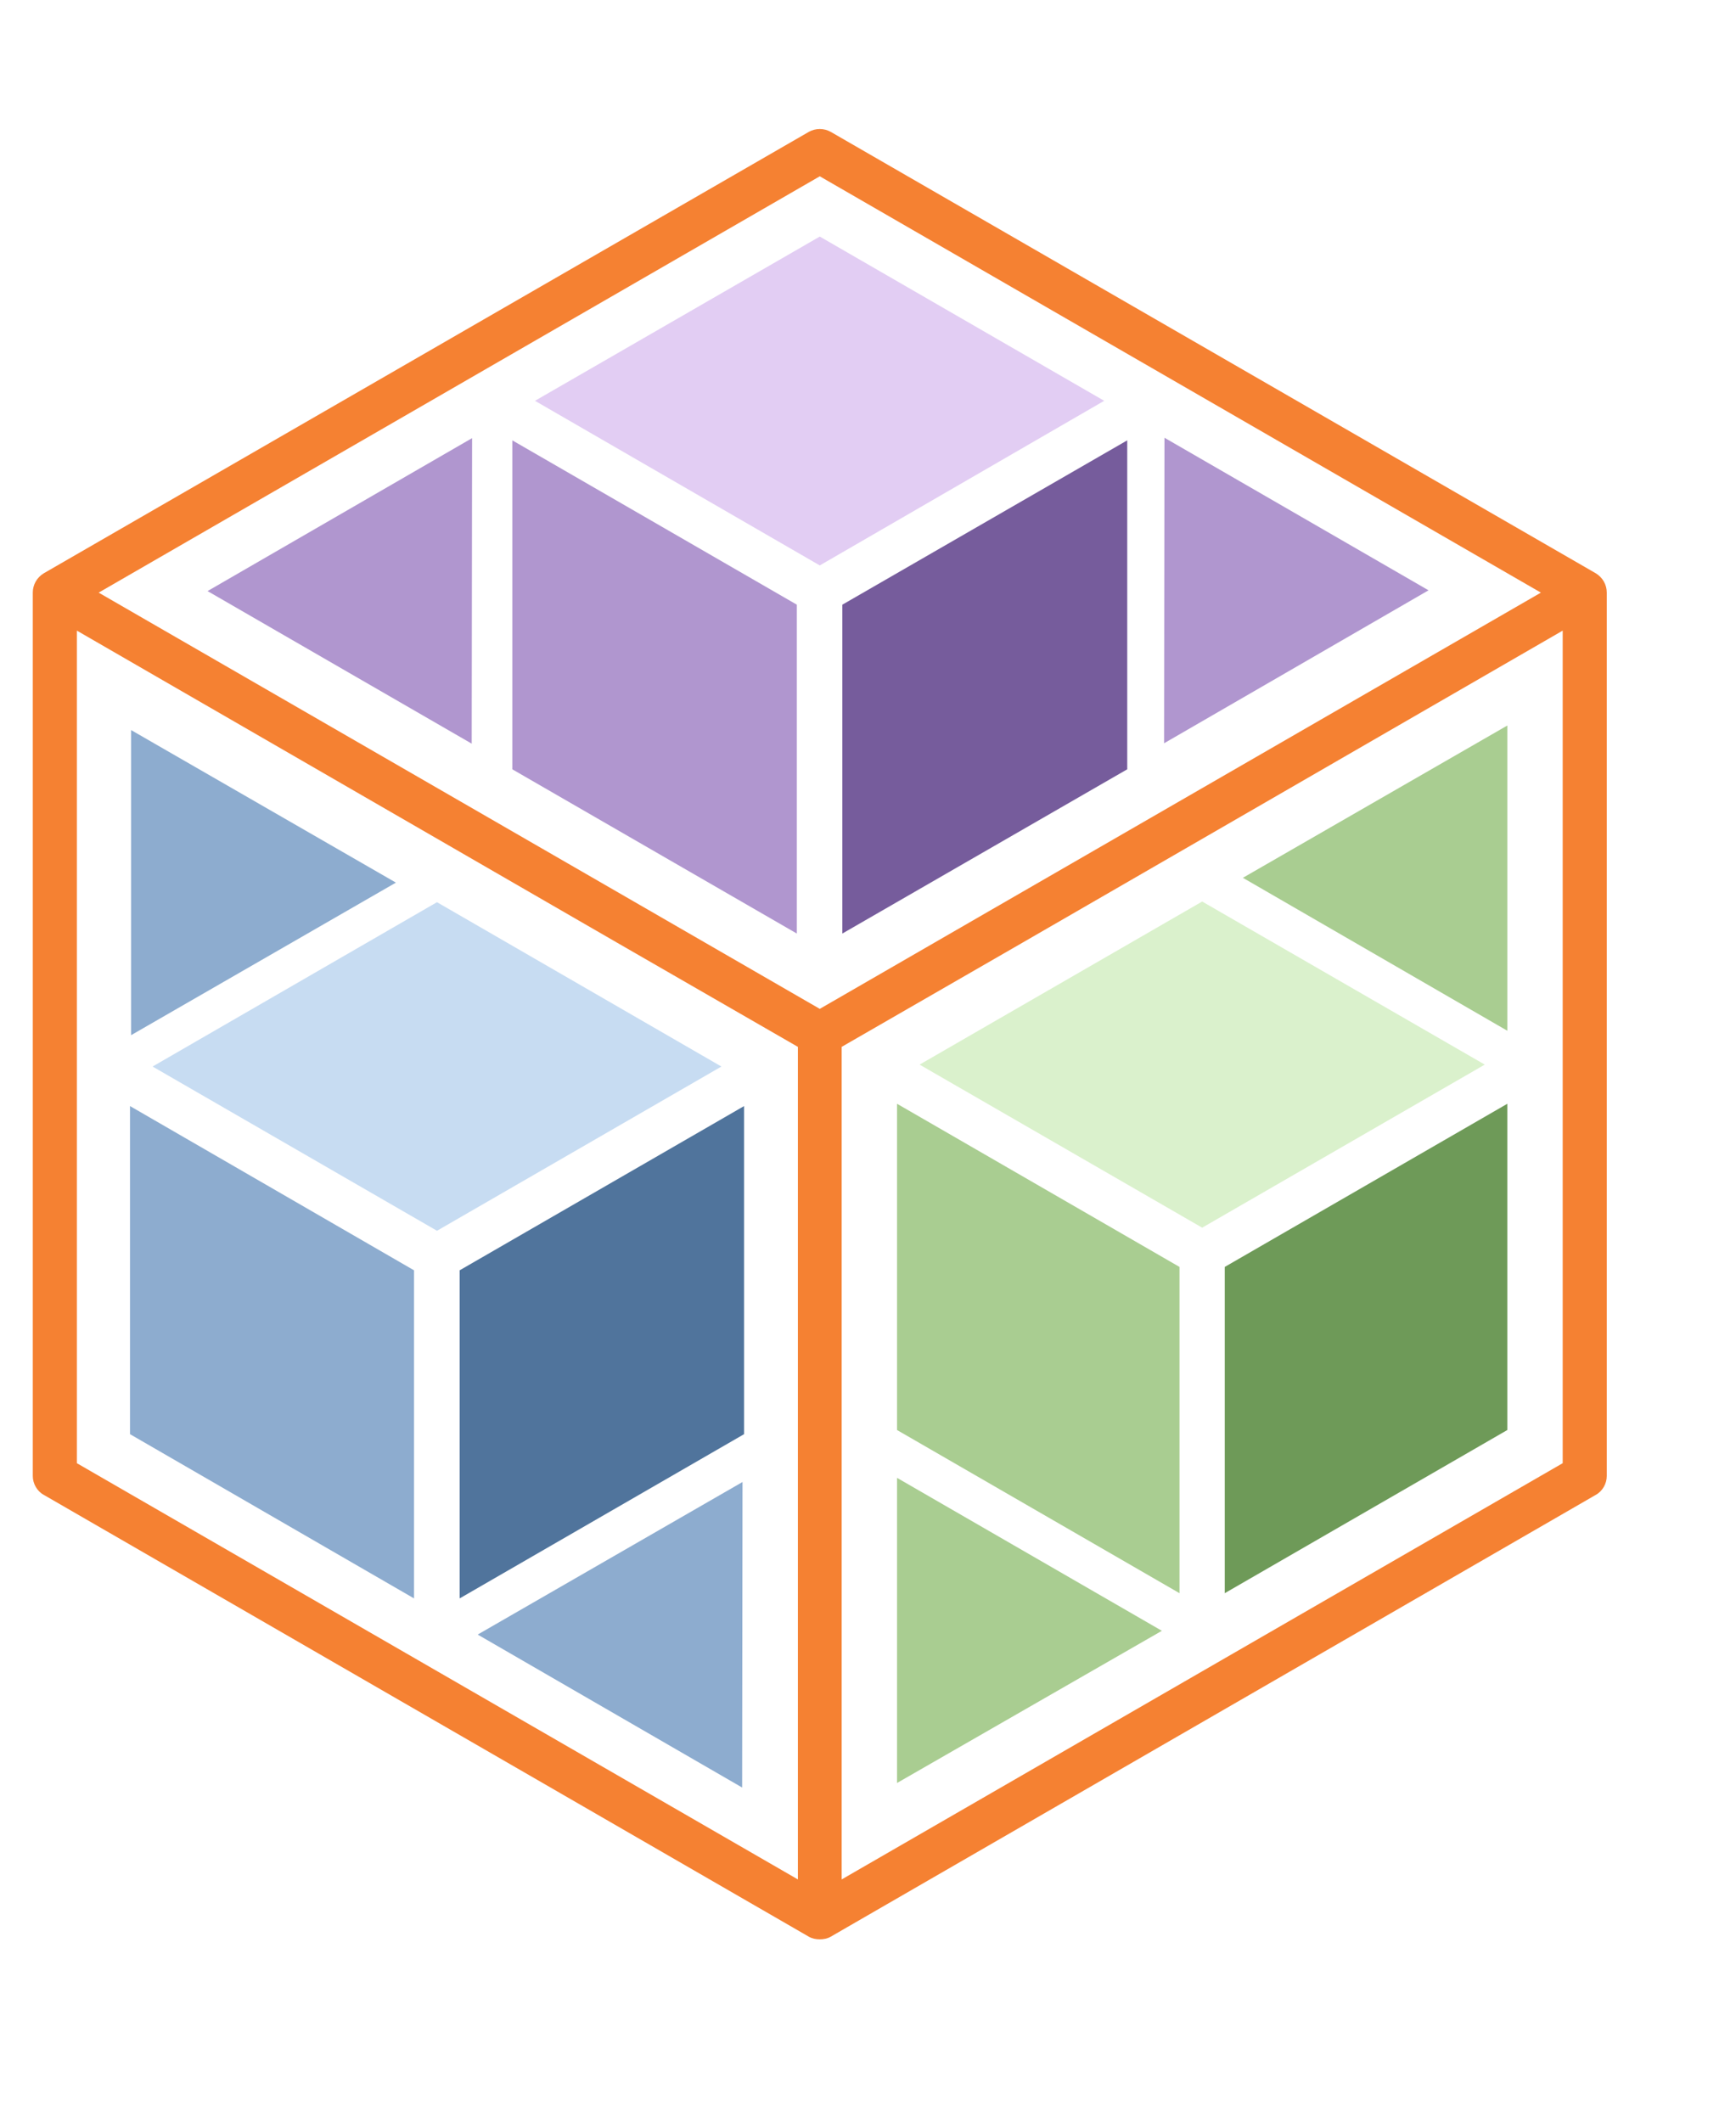 <?xml version="1.0" encoding="UTF-8"?>
<svg xmlns="http://www.w3.org/2000/svg" xmlns:xlink="http://www.w3.org/1999/xlink" width="18pt" height="22pt" viewBox="0 0 18 22" version="1.1">
<g id="surface6">
<path style=" stroke:none;fill-rule:evenodd;fill:rgb(96.078%,50.588%,19.608%);fill-opacity:1;" d="M 8.727 19.488 L 8.727 10.855 L 10.598 9.777 L 16.203 6.539 L 16.203 15.172 Z M 0.797 6.539 L 6.402 9.777 L 8.273 10.855 L 8.273 19.488 L 0.797 15.172 Z M 8.5 1.828 L 15.977 6.145 L 10.367 9.383 L 8.5 10.461 L 6.633 9.383 L 1.023 6.145 Z M 16.547 5.945 L 8.613 1.367 C 8.543 1.328 8.457 1.328 8.387 1.367 L 0.453 5.945 C 0.383 5.988 0.34 6.062 0.34 6.145 L 0.34 15.305 C 0.34 15.383 0.383 15.461 0.453 15.5 L 8.387 20.082 C 8.422 20.102 8.461 20.109 8.5 20.109 C 8.539 20.109 8.578 20.102 8.613 20.082 L 16.547 15.5 C 16.617 15.461 16.66 15.383 16.66 15.305 L 16.66 6.145 C 16.66 6.062 16.617 5.988 16.547 5.945 Z M 16.547 5.945 "/>
<path style=" stroke:none;fill-rule:evenodd;fill:rgb(55.294%,67.451%,81.176%);fill-opacity:1;" d="M 1.348 11.469 L 4.293 13.172 L 4.293 16.574 L 1.348 14.871 Z M 1.348 11.469 "/>
<path style=" stroke:none;fill-rule:evenodd;fill:rgb(31.373%,45.49%,61.176%);fill-opacity:1;" d="M 7.715 11.469 L 7.715 14.871 L 4.766 16.574 L 4.766 13.172 Z M 7.715 11.469 "/>
<path style=" stroke:none;fill-rule:evenodd;fill:rgb(78.039%,86.275%,94.902%);fill-opacity:1;" d="M 4.531 9.355 L 7.48 11.059 L 4.531 12.762 L 1.582 11.059 Z M 4.531 9.355 "/>
<path style=" stroke:none;fill-rule:evenodd;fill:rgb(69.02%,58.824%,81.176%);fill-opacity:1;" d="M 5.312 4.566 L 8.262 6.27 L 8.262 9.68 L 5.312 7.977 Z M 5.312 4.566 "/>
<path style=" stroke:none;fill-rule:evenodd;fill:rgb(46.275%,36.078%,61.176%);fill-opacity:1;" d="M 11.688 4.566 L 11.688 7.977 L 8.734 9.68 L 8.734 6.27 Z M 11.688 4.566 "/>
<path style=" stroke:none;fill-rule:evenodd;fill:rgb(88.627%,80.392%,95.294%);fill-opacity:1;" d="M 8.5 2.453 L 11.449 4.156 L 8.5 5.863 L 5.547 4.156 Z M 8.5 2.453 "/>
<path style=" stroke:none;fill-rule:evenodd;fill:rgb(66.275%,80.392%,56.863%);fill-opacity:1;" d="M 9.301 11.445 L 12.23 13.137 L 12.23 16.52 L 9.301 14.828 Z M 9.301 11.445 "/>
<path style=" stroke:none;fill-rule:evenodd;fill:rgb(43.137%,60.392%,34.51%);fill-opacity:1;" d="M 15.629 11.445 L 15.629 14.828 L 12.699 16.52 L 12.699 13.137 Z M 15.629 11.445 "/>
<path style=" stroke:none;fill-rule:evenodd;fill:rgb(85.49%,94.51%,80%);fill-opacity:1;" d="M 12.465 9.348 L 15.395 11.039 L 12.465 12.73 L 9.535 11.039 Z M 12.465 9.348 "/>
<path style=" stroke:none;fill-rule:evenodd;fill:rgb(66.275%,80.392%,56.863%);fill-opacity:1;" d="M 15.629 10.688 L 12.887 9.102 L 15.629 7.523 Z M 15.629 10.688 "/>
<path style=" stroke:none;fill-rule:evenodd;fill:rgb(66.275%,80.392%,56.863%);fill-opacity:1;" d="M 9.301 15.324 L 12.047 16.91 L 9.301 18.488 Z M 9.301 15.324 "/>
<path style=" stroke:none;fill-rule:evenodd;fill:rgb(55.294%,67.451%,81.176%);fill-opacity:1;" d="M 4.953 16.949 L 7.699 15.367 L 7.695 18.535 Z M 4.953 16.949 "/>
<path style=" stroke:none;fill-rule:evenodd;fill:rgb(55.294%,67.451%,81.176%);fill-opacity:1;" d="M 4.105 9.152 L 1.359 10.734 L 1.359 7.57 Z M 4.105 9.152 "/>
<path style=" stroke:none;fill-rule:evenodd;fill:rgb(69.02%,58.824%,81.176%);fill-opacity:1;" d="M 4.895 4.543 L 4.891 7.711 L 2.152 6.129 Z M 4.895 4.543 "/>
<path style=" stroke:none;fill-rule:evenodd;fill:rgb(69.02%,58.824%,81.176%);fill-opacity:1;" d="M 12.07 7.707 L 12.074 4.539 L 14.812 6.121 Z M 12.07 7.707 "/>
</g>
</svg>
